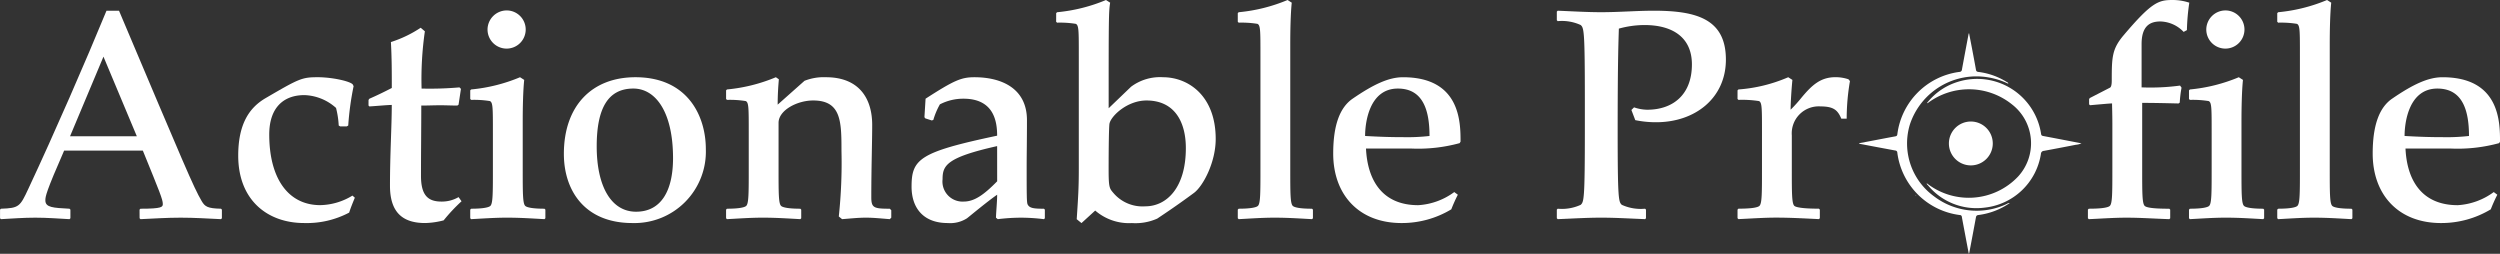 <svg xmlns="http://www.w3.org/2000/svg" width="344.081" height="34.928" viewBox="0 0 344.081 34.928">
  <rect x="0" y="0" width="344.081" height="34.928" fill="#333333" stroke="none"/>
  <g id="AP_Logo_on_Black" data-name="AP Logo on Black" transform="translate(-114.372 -103.152)">
    <g id="Group_5583" data-name="Group 5583" transform="translate(114.372 103.152)">
      <path id="Path_9596" data-name="Path 9596" d="M133.578,137.507l.123-.123c3,0,3.078-.246,3.078-.657,0-.616-.41-1.6-2.75-7.346H123.2c-2.5,5.7-2.585,6.32-2.585,6.854,0,.985,1.067,1.026,3.324,1.149l.123.123v1.19l-.123.123c-1.477-.082-3.119-.205-4.719-.205s-3.242.123-4.72.205l-.123-.123v-1.19l.123-.123c2.5-.082,2.627-.287,3.776-2.75,3.652-7.8,7.88-17.524,10.752-24.5h1.724c9.029,21.341,10.26,24.3,11.368,26.183.452.78.821,1.026,2.668,1.067l.123.123v1.19l-.123.123c-1.765-.082-3.653-.205-5.54-.205s-3.776.123-5.54.205l-.123-.123Zm-4.966-21.053-4.6,10.958h9.193Z" transform="translate(-114.372 -108.657)" fill="#fff"/>
      <path id="Path_9597" data-name="Path 9597" d="M285.39,169.966c-.287.7-.574,1.4-.78,2.052a12.468,12.468,0,0,1-6.2,1.436c-5.007,0-9.07-3.119-9.07-9.275,0-4.35,1.518-6.607,3.776-7.921,4.637-2.709,5.007-2.873,7.182-2.873,1.929,0,4.391.534,4.8.985l.123.246a39.648,39.648,0,0,0-.739,5.417l-.205.123h-.9l-.205-.123a12.347,12.347,0,0,0-.369-2.421,6.846,6.846,0,0,0-4.35-1.765c-2.955,0-4.843,1.806-4.843,5.417,0,6.074,2.626,9.726,7.018,9.726a8.746,8.746,0,0,0,4.432-1.313Z" transform="translate(-236.553 -142.757)" fill="#fff"/>
      <path id="Path_9598" data-name="Path 9598" d="M354.1,131.122l.123-.164q1.416-.615,3.078-1.477c0-2.093,0-4.227-.123-6.32a16.389,16.389,0,0,0,4.1-1.97l.575.492a46.144,46.144,0,0,0-.452,7.88,46.715,46.715,0,0,0,5.212-.164l.205.205-.328,2.175-.164.123c-.7,0-1.519-.041-2.38-.041s-1.724.041-2.586.041c0,3.242-.041,6.033-.041,9.685,0,2.75,1.026,3.529,2.832,3.529a4.54,4.54,0,0,0,2.339-.616l.41.574a23.8,23.8,0,0,0-2.462,2.627,10.875,10.875,0,0,1-2.544.369c-3.037,0-4.843-1.4-4.843-5.13,0-4.391.246-8.167.246-11.122-.534,0-1.847.123-3.078.205l-.123-.123Z" transform="translate(-303.377 -117.373)" fill="#fff"/>
      <path id="Path_9599" data-name="Path 9599" d="M420.243,120.939l.123-.123a22.849,22.849,0,0,0,6.73-1.683l.575.369c-.164,1.518-.205,4.022-.205,5.581v6.607c0,3.365,0,4.761.328,5.13.205.246,1.108.41,2.667.41l.123.123v1.19l-.123.123c-1.559-.082-3.242-.205-5.171-.205-1.683,0-3.365.123-4.925.205l-.123-.123v-1.19l.123-.123c1.559,0,2.462-.164,2.668-.41.328-.369.328-1.765.328-5.13v-4.843c0-3.57,0-4.227-.41-4.432a13.7,13.7,0,0,0-2.585-.164l-.123-.123Zm5.007-11a2.627,2.627,0,1,1-2.627,2.627A2.645,2.645,0,0,1,425.25,109.94Z" transform="translate(-355.523 -108.504)" fill="#fff"/>
      <path id="Path_9600" data-name="Path 9600" d="M491,153.386c7.182,0,9.685,5.335,9.685,9.891a9.835,9.835,0,0,1-10.1,10.178c-6.607,0-9.439-4.514-9.439-9.521C481.146,157.408,484.922,153.386,491,153.386Zm-.287,1.559c-3.488,0-5.048,2.709-5.048,7.962,0,5.458,1.97,8.988,5.417,8.988s5.089-2.873,5.089-7.387C496.166,158.188,493.786,154.945,490.708,154.945Z" transform="translate(-403.539 -142.757)" fill="#fff"/>
      <path id="Path_9601" data-name="Path 9601" d="M597.452,153.879a7.2,7.2,0,0,1,2.955-.493c4.514,0,6.361,2.873,6.361,6.566,0,2.339-.123,6.033-.123,9.932,0,1.477.328,1.6,2.544,1.6l.205.205v1.026l-.205.205c-1.108-.082-2.175-.205-3.283-.205s-2.175.123-3.283.205l-.451-.369a69.919,69.919,0,0,0,.369-9.029c0-4.063-.041-6.936-3.9-6.936-2.216,0-4.76,1.354-4.76,3.078v6.279c0,3.365,0,4.761.328,5.13.205.246,1.108.41,2.668.41l.123.123v1.19l-.123.123c-1.56-.082-3.242-.205-5.171-.205-1.683,0-3.365.123-4.925.205l-.123-.123v-1.19l.123-.123c1.559,0,2.462-.164,2.668-.41.328-.369.328-1.765.328-5.13V161.1c0-3.57,0-4.227-.41-4.432a13.7,13.7,0,0,0-2.585-.164l-.123-.123v-1.19l.123-.123a22.849,22.849,0,0,0,6.73-1.683l.411.287c-.082.944-.164,2.093-.164,3.488Z" transform="translate(-486.726 -142.757)" fill="#fff"/>
      <path id="Path_9602" data-name="Path 9602" d="M709.229,156.341c3.94-2.544,4.925-2.955,6.731-2.955,3.652,0,7.223,1.478,7.223,5.91,0,2.75-.041,4.761-.041,6.32,0,3.776,0,4.966.123,5.253.246.533.821.616,2.257.616l.123.123v1.19l-.123.123a26.234,26.234,0,0,0-3.2-.205,27.223,27.223,0,0,0-3.16.205l-.246-.205c.041-1.108.164-2.175.164-3.16-1.313.9-3.776,2.955-4.145,3.242a4.293,4.293,0,0,1-2.668.657c-3.324,0-4.966-2.052-4.966-5.007,0-3.817,1.108-4.761,11.778-7.018,0-1.97-.452-5.089-4.638-5.089a6.986,6.986,0,0,0-3.242.78,10.111,10.111,0,0,0-.9,2.134l-.205.082-.9-.287-.123-.164Zm9.849,6.525c-6.977,1.559-7.51,2.667-7.51,4.555a2.763,2.763,0,0,0,2.914,3.078c1.437,0,2.75-.9,4.6-2.791Z" transform="translate(-581.84 -142.757)" fill="#fff"/>
      <path id="Path_9603" data-name="Path 9603" d="M801.37,104.958l.123-.123a22.85,22.85,0,0,0,6.73-1.683l.574.369c-.205,1.231-.205,2.463-.205,14.528l3.078-2.955a6.653,6.653,0,0,1,4.391-1.313c3.488,0,7.264,2.545,7.264,8.5,0,3.2-1.724,6.484-3,7.428-2.216,1.642-3.94,2.791-5.048,3.53a7.378,7.378,0,0,1-3.488.616,7.105,7.105,0,0,1-5.048-1.724l-1.888,1.724-.657-.534c.205-3.078.287-4.309.287-6.977V110.867c0-3.57,0-4.227-.41-4.432a13.683,13.683,0,0,0-2.585-.164l-.123-.123ZM813.8,116.982c-2.627,0-4.843,2.093-5.089,3.16-.082.328-.123,3.283-.123,6.4,0,2.38.123,2.545.615,3.119a5.259,5.259,0,0,0,4.432,1.888c2.955,0,5.581-2.586,5.581-8C819.222,119.978,817.7,116.982,813.8,116.982Z" transform="translate(-656.005 -103.152)" fill="#fff"/>
      <path id="Path_9604" data-name="Path 9604" d="M919.49,104.958l.123-.123a22.848,22.848,0,0,0,6.731-1.683l.575.369c-.164,1.519-.205,4.022-.205,5.581v17.237c0,3.365,0,4.761.328,5.13.205.246,1.108.41,2.668.41l.123.123v1.19l-.123.123c-1.559-.082-3.242-.205-5.171-.205-1.683,0-3.365.123-4.925.205l-.123-.123V132l.123-.123c1.56,0,2.463-.164,2.668-.41.328-.369.328-1.765.328-5.13V110.867c0-3.57,0-4.227-.41-4.432a13.682,13.682,0,0,0-2.586-.164l-.123-.123Z" transform="translate(-749.132 -103.152)" fill="#fff"/>
      <path id="Path_9605" data-name="Path 9605" d="M998.711,169.556a21.667,21.667,0,0,0-.9,2.011,13.163,13.163,0,0,1-6.853,1.888c-5.828,0-9.4-3.858-9.4-9.562,0-3.981.944-6.361,2.668-7.551,2.873-1.97,4.966-2.955,6.936-2.955,7.921,0,7.921,6.238,7.921,8.865l-.123.205a21.7,21.7,0,0,1-6.771.739H986.07c.205,4.391,2.257,7.8,7.182,7.8a9.259,9.259,0,0,0,4.966-1.806Zm-12.764-8.085c2.134.123,3.694.164,5.253.164a26.824,26.824,0,0,0,3.612-.164c0-3.406-.821-6.525-4.35-6.525C986.522,154.945,985.947,159.624,985.947,161.471Z" transform="translate(-798.065 -142.757)" fill="#fff"/>
      <path id="Path_9606" data-name="Path 9606" d="M1137.652,123.431a5.681,5.681,0,0,0,1.806.328c3.53,0,6.156-2.052,6.156-6.238,0-3.694-2.626-5.417-6.525-5.417a13.331,13.331,0,0,0-3.53.492c-.041,1.56-.164,4.1-.164,13.954,0,9.521.123,9.891.574,10.3a6.3,6.3,0,0,0,3.2.533l.123.123v1.19l-.123.123c-2.093-.082-4.063-.205-6.033-.205s-3.94.123-5.992.205l-.123-.123v-1.19l.123-.123a6.222,6.222,0,0,0,3.16-.533c.452-.41.575-.78.575-10.3V122.4c0-9.521-.123-9.891-.575-10.3a6.222,6.222,0,0,0-3.16-.533l-.123-.123v-1.19l.123-.123c2.052.082,4.022.205,5.992.205,2.462,0,4.925-.205,7.223-.205,5.91,0,9.932,1.149,9.932,6.731,0,5.253-4.186,8.618-9.6,8.618a14.057,14.057,0,0,1-2.873-.287l-.533-1.4Z" transform="translate(-912.752 -108.657)" fill="#fff"/>
      <path id="Path_9607" data-name="Path 9607" d="M1244.562,155.192l.123-.123a21.051,21.051,0,0,0,6.854-1.683l.575.369c-.123,1.231-.246,3.119-.246,4.1a18.7,18.7,0,0,0,1.518-1.683c1.437-1.724,2.627-2.791,4.638-2.791a5.543,5.543,0,0,1,1.806.287l.205.246a30.665,30.665,0,0,0-.451,5.171h-.739c-.492-1.149-1.026-1.683-2.873-1.683a3.715,3.715,0,0,0-3.94,3.981v4.555c0,3.365,0,4.761.328,5.13.205.246,1.354.41,3.406.41l.123.123v1.19l-.123.123c-1.806-.082-3.735-.205-5.91-.205-1.683,0-3.365.123-5.171.205l-.123-.123v-1.19l.123-.123c1.806,0,2.709-.164,2.914-.41.328-.369.328-1.765.328-5.13V161.1c0-3.57,0-4.227-.411-4.432a15.043,15.043,0,0,0-2.832-.164l-.123-.123Z" transform="translate(-1005.421 -142.757)" fill="#fff"/>
      <path id="Path_9608" data-name="Path 9608" d="M1472.626,116.818l.082-.164,2.791-1.436q.246-.123.246-.985c0-3.242.041-4.35,1.642-6.238,3.858-4.555,4.8-4.843,6.73-4.843a7.287,7.287,0,0,1,2.3.369,29.915,29.915,0,0,0-.328,3.776l-.452.246a4.568,4.568,0,0,0-3.2-1.436c-1.477,0-2.586.657-2.586,3.119v5.951a30.547,30.547,0,0,0,5.294-.246l.205.287a15.59,15.59,0,0,0-.246,2.052l-.164.123c-1.724-.041-3.365-.082-5.007-.082v9.029c0,3.365,0,4.761.328,5.13.205.246,1.108.41,3.406.41l.123.123v1.19l-.123.123c-2.3-.082-3.981-.205-5.91-.205-1.683,0-3.365.123-5.171.205l-.123-.123V132l.123-.123c1.806,0,2.708-.164,2.914-.41.328-.369.328-1.765.328-5.13v-6.2c0-1.313-.041-2.216-.041-2.75-.328,0-2.052.164-3.037.246l-.123-.123Z" transform="translate(-1185.099 -103.152)" fill="#fff"/>
      <path id="Path_9609" data-name="Path 9609" d="M1538.213,120.939l.123-.123a22.848,22.848,0,0,0,6.731-1.683l.575.369c-.164,1.518-.205,4.022-.205,5.581v6.607c0,3.365,0,4.761.328,5.13.2.246,1.108.41,2.667.41l.123.123v1.19l-.123.123c-1.559-.082-3.242-.205-5.171-.205-1.683,0-3.365.123-4.925.205l-.123-.123v-1.19l.123-.123c1.559,0,2.463-.164,2.668-.41.328-.369.328-1.765.328-5.13v-4.843c0-3.57,0-4.227-.41-4.432a13.7,13.7,0,0,0-2.586-.164l-.123-.123Zm5.007-11a2.627,2.627,0,1,1-2.626,2.627A2.645,2.645,0,0,1,1543.22,109.94Z" transform="translate(-1236.937 -108.504)" fill="#fff"/>
      <path id="Path_9610" data-name="Path 9610" d="M1595.625,104.958l.123-.123a22.848,22.848,0,0,0,6.731-1.683l.575.369c-.164,1.519-.205,4.022-.205,5.581v17.237c0,3.365,0,4.761.328,5.13.205.246,1.108.41,2.667.41l.123.123v1.19l-.123.123c-1.559-.082-3.242-.205-5.171-.205-1.683,0-3.365.123-4.925.205l-.123-.123V132l.123-.123c1.56,0,2.463-.164,2.668-.41.328-.369.328-1.765.328-5.13V110.867c0-3.57,0-4.227-.411-4.432a13.684,13.684,0,0,0-2.586-.164l-.123-.123Z" transform="translate(-1282.201 -103.152)" fill="#fff"/>
      <path id="Path_9611" data-name="Path 9611" d="M1674.847,169.556a21.716,21.716,0,0,0-.9,2.011,13.163,13.163,0,0,1-6.853,1.888c-5.828,0-9.4-3.858-9.4-9.562,0-3.981.944-6.361,2.668-7.551,2.873-1.97,4.966-2.955,6.936-2.955,7.92,0,7.92,6.238,7.92,8.865l-.123.205a21.7,21.7,0,0,1-6.771.739h-6.115c.2,4.391,2.257,7.8,7.182,7.8a9.259,9.259,0,0,0,4.966-1.806Zm-12.763-8.085c2.134.123,3.694.164,5.253.164a26.821,26.821,0,0,0,3.611-.164c0-3.406-.821-6.525-4.35-6.525C1662.658,154.945,1662.083,159.624,1662.083,161.471Z" transform="translate(-1331.135 -142.757)" fill="#fff"/>
    </g>
    <g id="Group_5584" data-name="Group 5584" transform="translate(370.218 107.712)">
      <path id="Path_9612" data-name="Path 9612" d="M1382.047,185.214a3.019,3.019,0,1,1,3.019,3.019A3.019,3.019,0,0,1,1382.047,185.214Z" transform="translate(-1369.661 -170.03)" fill="#fff"/>
      <path id="Path_9613" data-name="Path 9613" d="M1344.275,148.087a9.739,9.739,0,0,1-4.313,1.651c-.241.031-.308.124-.347.338-.3,1.632-.61,3.262-.918,4.893,0,.024-.026.044-.063.1-.2-1.036-.386-2.033-.574-3.03-.128-.678-.258-1.355-.38-2.034a.272.272,0,0,0-.283-.264,9.923,9.923,0,0,1-8.6-8.582.292.292,0,0,0-.284-.3c-1.613-.3-3.224-.6-4.835-.908a.3.3,0,0,1-.171-.089l2-.38c1-.19,2-.384,3.007-.568.179-.033.263-.093.287-.295a9.909,9.909,0,0,1,8.532-8.575.346.346,0,0,0,.359-.333c.3-1.633.608-3.263.916-4.894a.6.6,0,0,1,.061-.112c.137.708.268,1.369.394,2.032.189,1,.381,2,.558,3.008.037.207.132.271.33.3a9.575,9.575,0,0,1,3.9,1.377c.086.053.214.076.215.247a9.949,9.949,0,0,0-2.722-.868,9.638,9.638,0,0,0-10.814,6.47,8.981,8.981,0,0,0,3.311,9.887,9.664,9.664,0,0,0,10.054,1.04A.553.553,0,0,1,1344.275,148.087Z" transform="translate(-1323.511 -124.705)" fill="#fff"/>
      <path id="Path_9614" data-name="Path 9614" d="M1367.7,157.734a8.562,8.562,0,0,1,4.253-2.9,8.9,8.9,0,0,1,11.432,7.157c.027.187.081.261.273.3,1.753.328,3.5.669,5.289,1.013a2.42,2.42,0,0,1-.792.2q-2.18.43-4.365.832a.44.44,0,0,0-.428.436,8.785,8.785,0,0,1-7.745,7.38,8.648,8.648,0,0,1-7.8-3.074c-.07-.079-.189-.144-.157-.285l0,.006a9.345,9.345,0,0,0,12.531-.892,6.766,6.766,0,0,0-.8-9.955,9.442,9.442,0,0,0-11.637-.162Z" transform="translate(-1358.314 -148.136)" fill="#fff"/>
      <path id="Path_9615" data-name="Path 9615" d="M1360.422,229.961c-.063.037-.094-.008-.123-.052,0-.007,0-.023.008-.035l.11.095Z" transform="translate(-1352.514 -207.621)" fill="#fff"/>
    </g>
  </g>
</svg>
